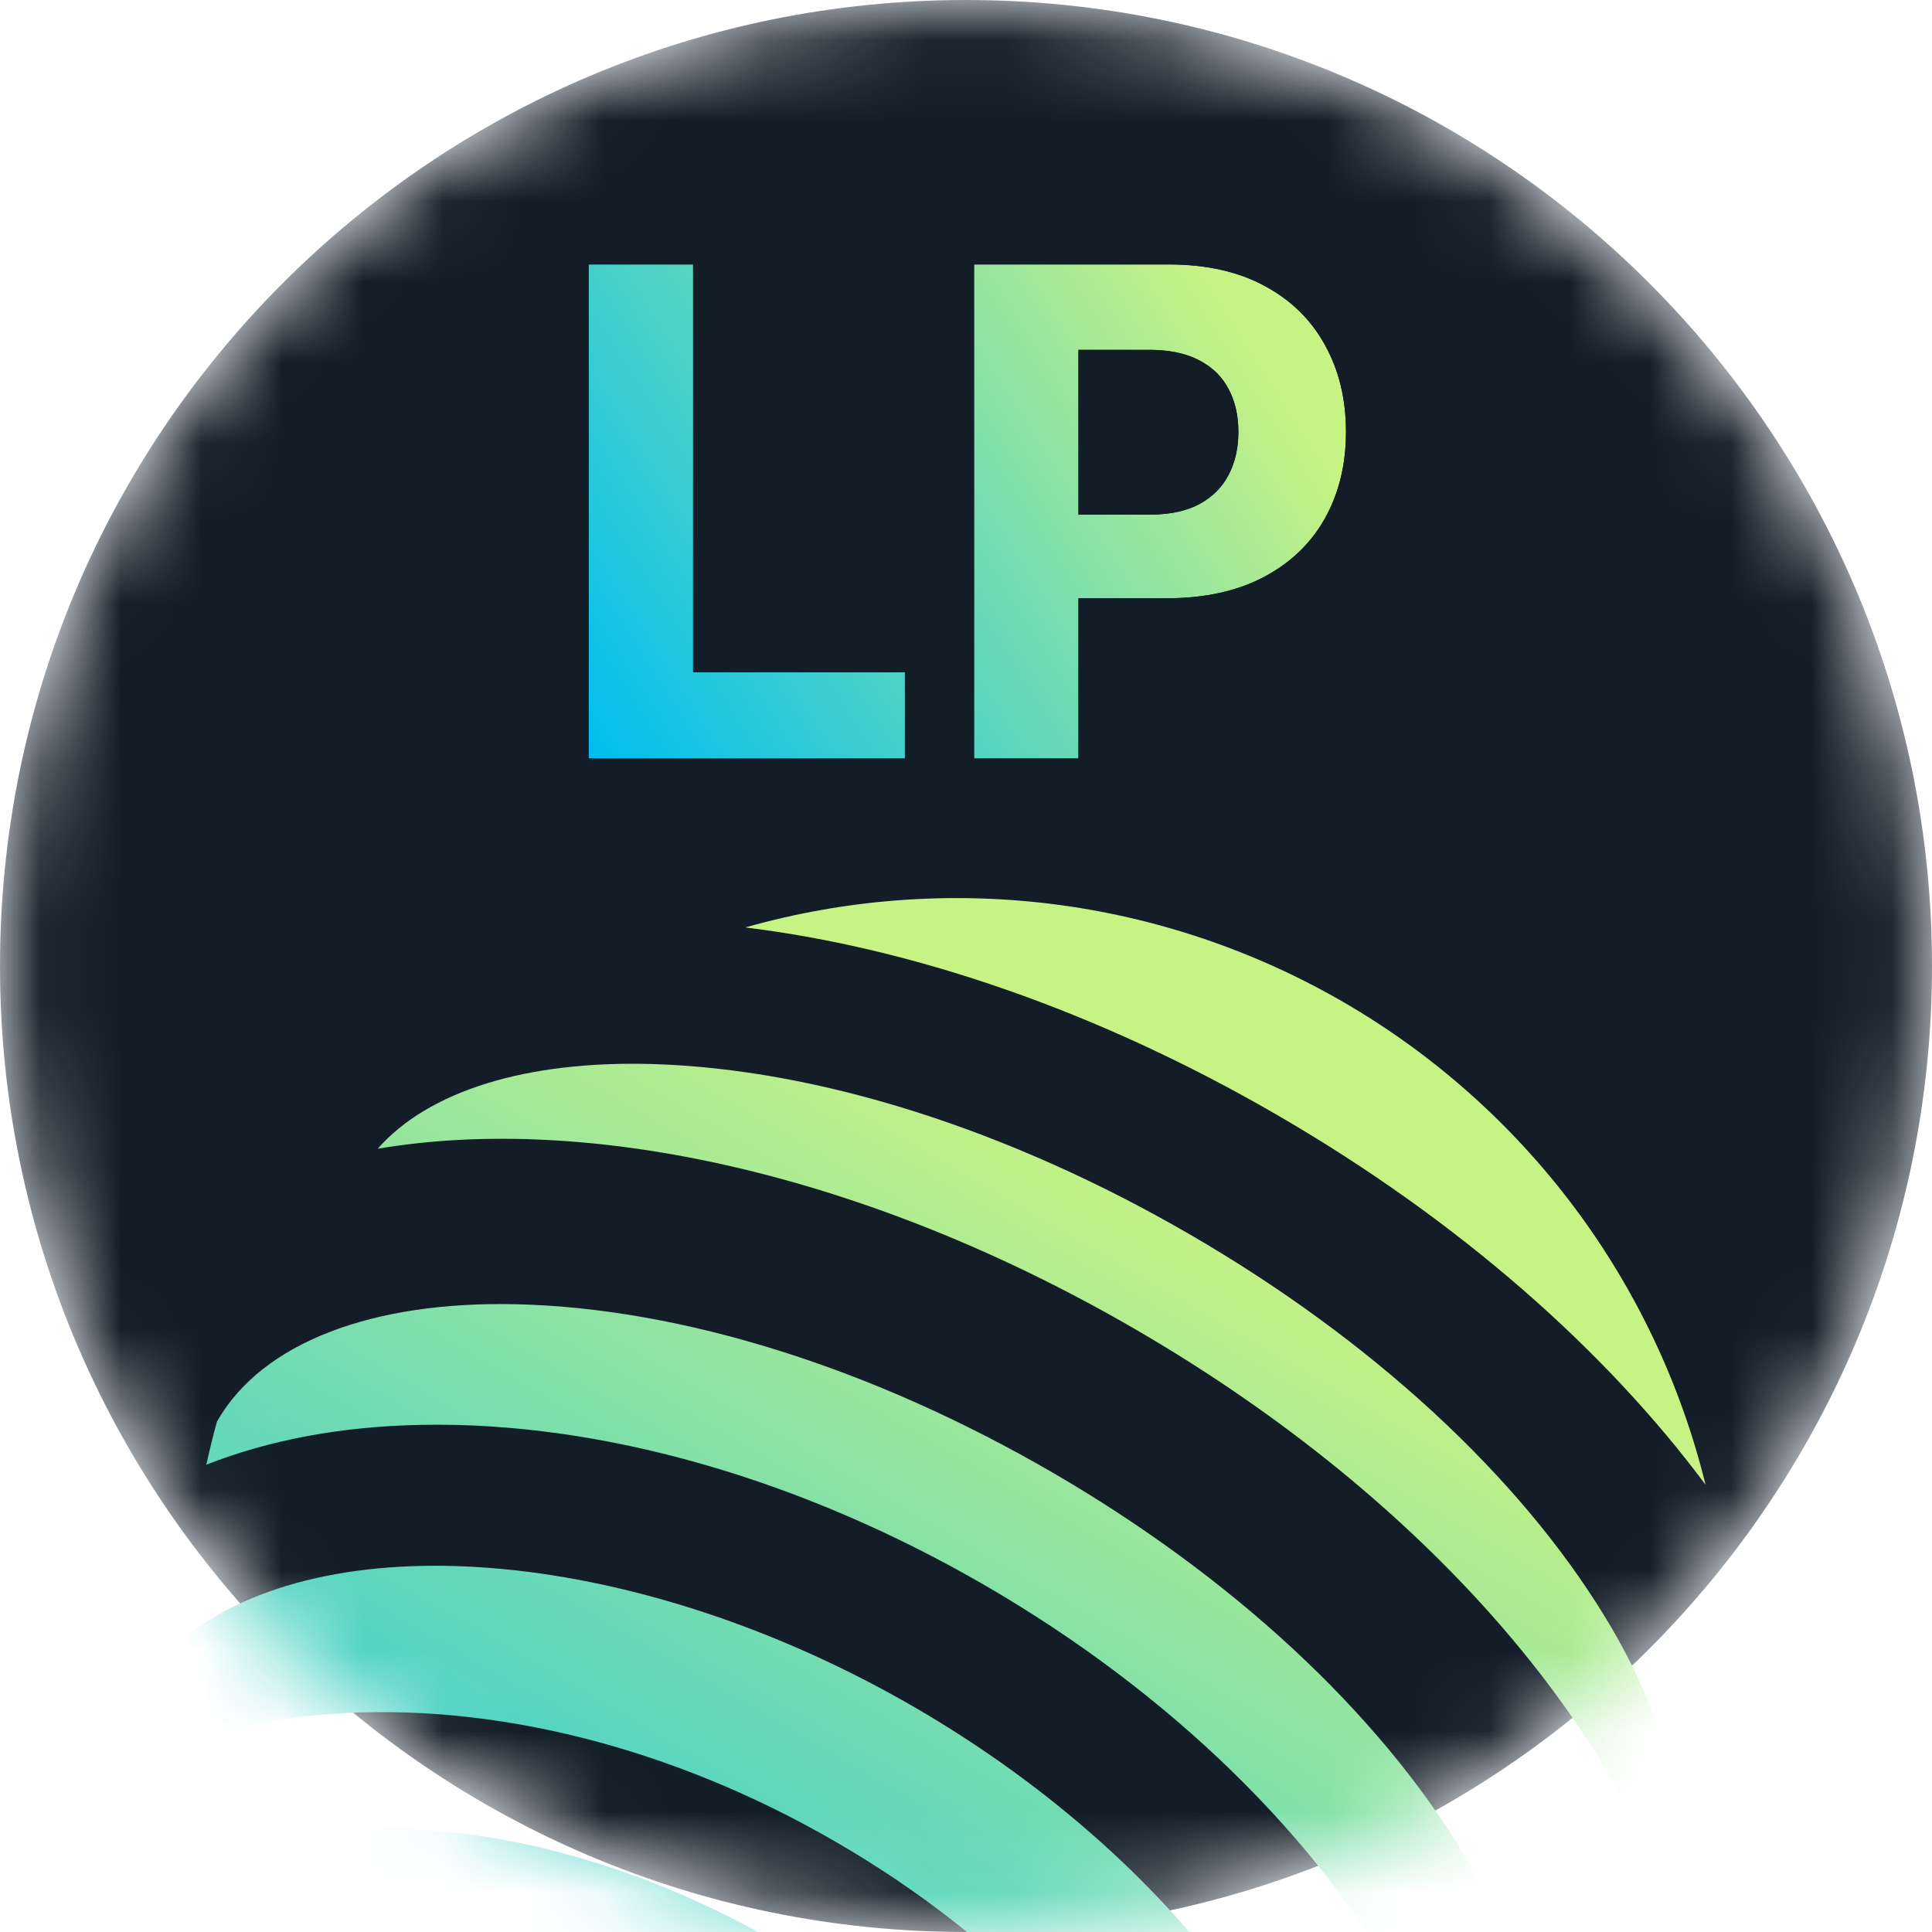 <svg width="24" height="24" viewBox="0 0 24 24" fill="none" xmlns="http://www.w3.org/2000/svg">
<g clip-path="url(#clip0_2012_3149)">
<mask id="mask0_2012_3149" style="mask-type:alpha" maskUnits="userSpaceOnUse" x="0" y="0" width="24" height="24">
<path d="M12 24C18.627 24 24 18.627 24 12C24 5.373 18.627 0 12 0C5.373 0 0 5.373 0 12C0 18.627 5.373 24 12 24Z" fill="#D9D9D9"/>
</mask>
<g mask="url(#mask0_2012_3149)">
<path d="M12 24C18.627 24 24 18.627 24 12C24 5.373 18.627 0 12 0C5.373 0 0 5.373 0 12C0 18.627 5.373 24 12 24Z" fill="#121D28"/>
<path d="M9.665 24.14C7.247 22.737 4.629 22.379 2.757 23.011C2.938 23.608 3.176 24.186 3.469 24.736C5.096 24.699 6.872 25.14 8.525 26.099C10.178 27.058 11.442 28.382 12.216 29.812C12.84 29.793 13.461 29.714 14.07 29.575C13.692 27.638 12.082 25.544 9.665 24.14Z" fill="url(#paint0_linear_2012_3149)"/>
<path d="M21.187 18.444C20.88 17.195 20.324 16.021 19.552 14.991C18.78 13.962 17.808 13.098 16.695 12.452C15.581 11.806 14.349 11.39 13.071 11.23C11.793 11.071 10.496 11.17 9.258 11.521C11.327 11.774 13.624 12.55 15.876 13.857C18.129 15.165 19.943 16.773 21.187 18.444Z" fill="url(#paint1_linear_2012_3149)"/>
<path d="M18.177 23.025C17.118 21.268 15.304 19.586 13.069 18.289C10.833 16.992 8.472 16.251 6.421 16.202C4.617 16.159 3.263 16.683 2.707 17.639C2.704 17.645 2.699 17.65 2.696 17.656C2.646 17.835 2.603 18.015 2.563 18.195C3.34 17.889 4.239 17.718 5.239 17.7C7.463 17.658 9.951 18.368 12.248 19.701C14.544 21.034 16.396 22.842 17.461 24.791C17.939 25.67 18.236 26.535 18.355 27.361C18.492 27.238 18.627 27.111 18.758 26.98C18.761 26.974 18.763 26.967 18.767 26.961C19.322 26.004 19.108 24.57 18.177 23.025Z" fill="url(#paint2_linear_2012_3149)"/>
<path d="M11.368 21.212C7.945 19.226 4.163 18.915 2.344 20.301C2.347 20.735 2.381 21.168 2.443 21.597C2.978 21.435 3.53 21.333 4.087 21.293C6.12 21.14 8.361 21.706 10.394 22.887C12.428 24.067 14.03 25.733 14.905 27.57C15.146 28.074 15.331 28.603 15.454 29.148C15.859 28.989 16.252 28.803 16.631 28.592C16.936 26.327 14.791 23.199 11.368 21.212Z" fill="url(#paint3_linear_2012_3149)"/>
<path d="M19.937 20.084C18.866 18.329 17.036 16.642 14.785 15.337C12.534 14.031 10.163 13.279 8.106 13.218C6.537 13.173 5.322 13.553 4.692 14.27C7.308 13.828 10.758 14.572 14.102 16.512C17.446 18.452 19.803 21.078 20.713 23.567C21.024 22.665 20.753 21.423 19.937 20.084Z" fill="url(#paint4_linear_2012_3149)"/>
<path d="M7.312 9.422V3.285H8.61V8.352H11.241V9.422H7.312Z" fill="url(#paint5_linear_2012_3149)"/>
<path d="M12.1 9.422V3.285H14.521C14.986 3.285 15.383 3.374 15.71 3.552C16.038 3.728 16.287 3.973 16.459 4.286C16.633 4.598 16.72 4.957 16.72 5.365C16.72 5.772 16.632 6.132 16.456 6.444C16.28 6.755 16.026 6.998 15.692 7.172C15.361 7.345 14.959 7.432 14.488 7.432H12.945V6.393H14.278C14.528 6.393 14.733 6.35 14.895 6.264C15.059 6.176 15.181 6.055 15.261 5.901C15.343 5.745 15.383 5.567 15.383 5.365C15.383 5.161 15.343 4.983 15.261 4.832C15.181 4.678 15.059 4.559 14.895 4.475C14.731 4.389 14.524 4.346 14.272 4.346H13.397V9.422H12.1Z" fill="url(#paint6_linear_2012_3149)"/>
<path fill-rule="evenodd" clip-rule="evenodd" d="M5.859 10.875V1.832H10.063V6.899H10.647V1.832H14.521C15.168 1.832 15.814 1.956 16.4 2.273C16.963 2.576 17.419 3.016 17.731 3.583C18.04 4.139 18.173 4.747 18.173 5.365C18.173 5.987 18.037 6.599 17.722 7.157C17.401 7.726 16.934 8.163 16.366 8.459C15.889 8.709 15.374 8.834 14.85 8.872V10.875H5.859ZM7.312 3.285V9.422H11.241V8.352H8.61V3.285H7.312ZM12.1 9.422H13.397V7.432H14.488C14.614 7.432 14.735 7.426 14.85 7.414C15.062 7.391 15.258 7.348 15.437 7.283C15.438 7.283 15.44 7.282 15.441 7.282C15.529 7.25 15.613 7.213 15.692 7.172C16.002 7.01 16.244 6.789 16.418 6.509C16.419 6.507 16.42 6.506 16.421 6.504C16.433 6.484 16.445 6.464 16.456 6.444C16.632 6.132 16.72 5.772 16.72 5.365C16.72 4.957 16.633 4.598 16.459 4.286C16.448 4.266 16.437 4.246 16.425 4.227C16.422 4.221 16.418 4.215 16.415 4.209C16.245 3.932 16.011 3.713 15.71 3.552C15.626 3.506 15.536 3.466 15.442 3.432C15.439 3.431 15.435 3.429 15.431 3.428C15.165 3.333 14.861 3.285 14.521 3.285H12.1V9.422ZM13.397 6.393H14.278C14.352 6.393 14.422 6.389 14.488 6.381C14.625 6.366 14.746 6.334 14.85 6.286C14.866 6.279 14.881 6.272 14.895 6.264C14.985 6.216 15.061 6.158 15.126 6.091C15.127 6.09 15.127 6.089 15.128 6.088C15.181 6.033 15.225 5.97 15.261 5.901C15.279 5.867 15.295 5.832 15.309 5.796C15.359 5.666 15.384 5.523 15.384 5.365C15.384 5.203 15.358 5.058 15.306 4.929C15.305 4.926 15.304 4.923 15.303 4.92C15.29 4.889 15.276 4.86 15.261 4.832C15.224 4.761 15.179 4.698 15.125 4.643C15.124 4.641 15.122 4.64 15.121 4.638C15.057 4.574 14.982 4.52 14.895 4.475C14.881 4.467 14.866 4.46 14.85 4.453C14.754 4.409 14.644 4.379 14.521 4.362C14.443 4.351 14.36 4.346 14.272 4.346H13.397V6.393Z" fill="#121D28"/>
</g>
</g>
<defs>
<linearGradient id="paint0_linear_2012_3149" x1="14.893" y1="14.946" x2="6.249" y2="29.821" gradientUnits="userSpaceOnUse">
<stop offset="0" stop-color="#C7F284"/>
<stop offset="1" stop-color="#00BEF0"/>
</linearGradient>
<linearGradient id="paint1_linear_2012_3149" x1="14.892" y1="14.946" x2="6.249" y2="29.821" gradientUnits="userSpaceOnUse">
<stop offset="0" stop-color="#C7F284"/>
<stop offset="1" stop-color="#00BEF0"/>
</linearGradient>
<linearGradient id="paint2_linear_2012_3149" x1="14.893" y1="14.946" x2="6.25" y2="29.821" gradientUnits="userSpaceOnUse">
<stop offset="0" stop-color="#C7F284"/>
<stop offset="1" stop-color="#00BEF0"/>
</linearGradient>
<linearGradient id="paint3_linear_2012_3149" x1="14.893" y1="14.946" x2="6.249" y2="29.821" gradientUnits="userSpaceOnUse">
<stop offset="0" stop-color="#C7F284"/>
<stop offset="1" stop-color="#00BEF0"/>
</linearGradient>
<linearGradient id="paint4_linear_2012_3149" x1="14.892" y1="14.946" x2="6.249" y2="29.821" gradientUnits="userSpaceOnUse">
<stop offset="0" stop-color="#C7F284"/>
<stop offset="1" stop-color="#00BEF0"/>
</linearGradient>
<linearGradient id="paint5_linear_2012_3149" x1="15.76" y1="4.68" x2="7.67" y2="9.833" gradientUnits="userSpaceOnUse">
<stop stop-color="#C7F284"/>
<stop offset="1" stop-color="#00BEF0"/>
</linearGradient>
<linearGradient id="paint6_linear_2012_3149" x1="15.76" y1="4.68" x2="7.67" y2="9.833" gradientUnits="userSpaceOnUse">
<stop stop-color="#C7F284"/>
<stop offset="1" stop-color="#00BEF0"/>
</linearGradient>
<clipPath id="clip0_2012_3149">
<rect width="24" height="24" fill="white"/>
</clipPath>
</defs>
</svg>
